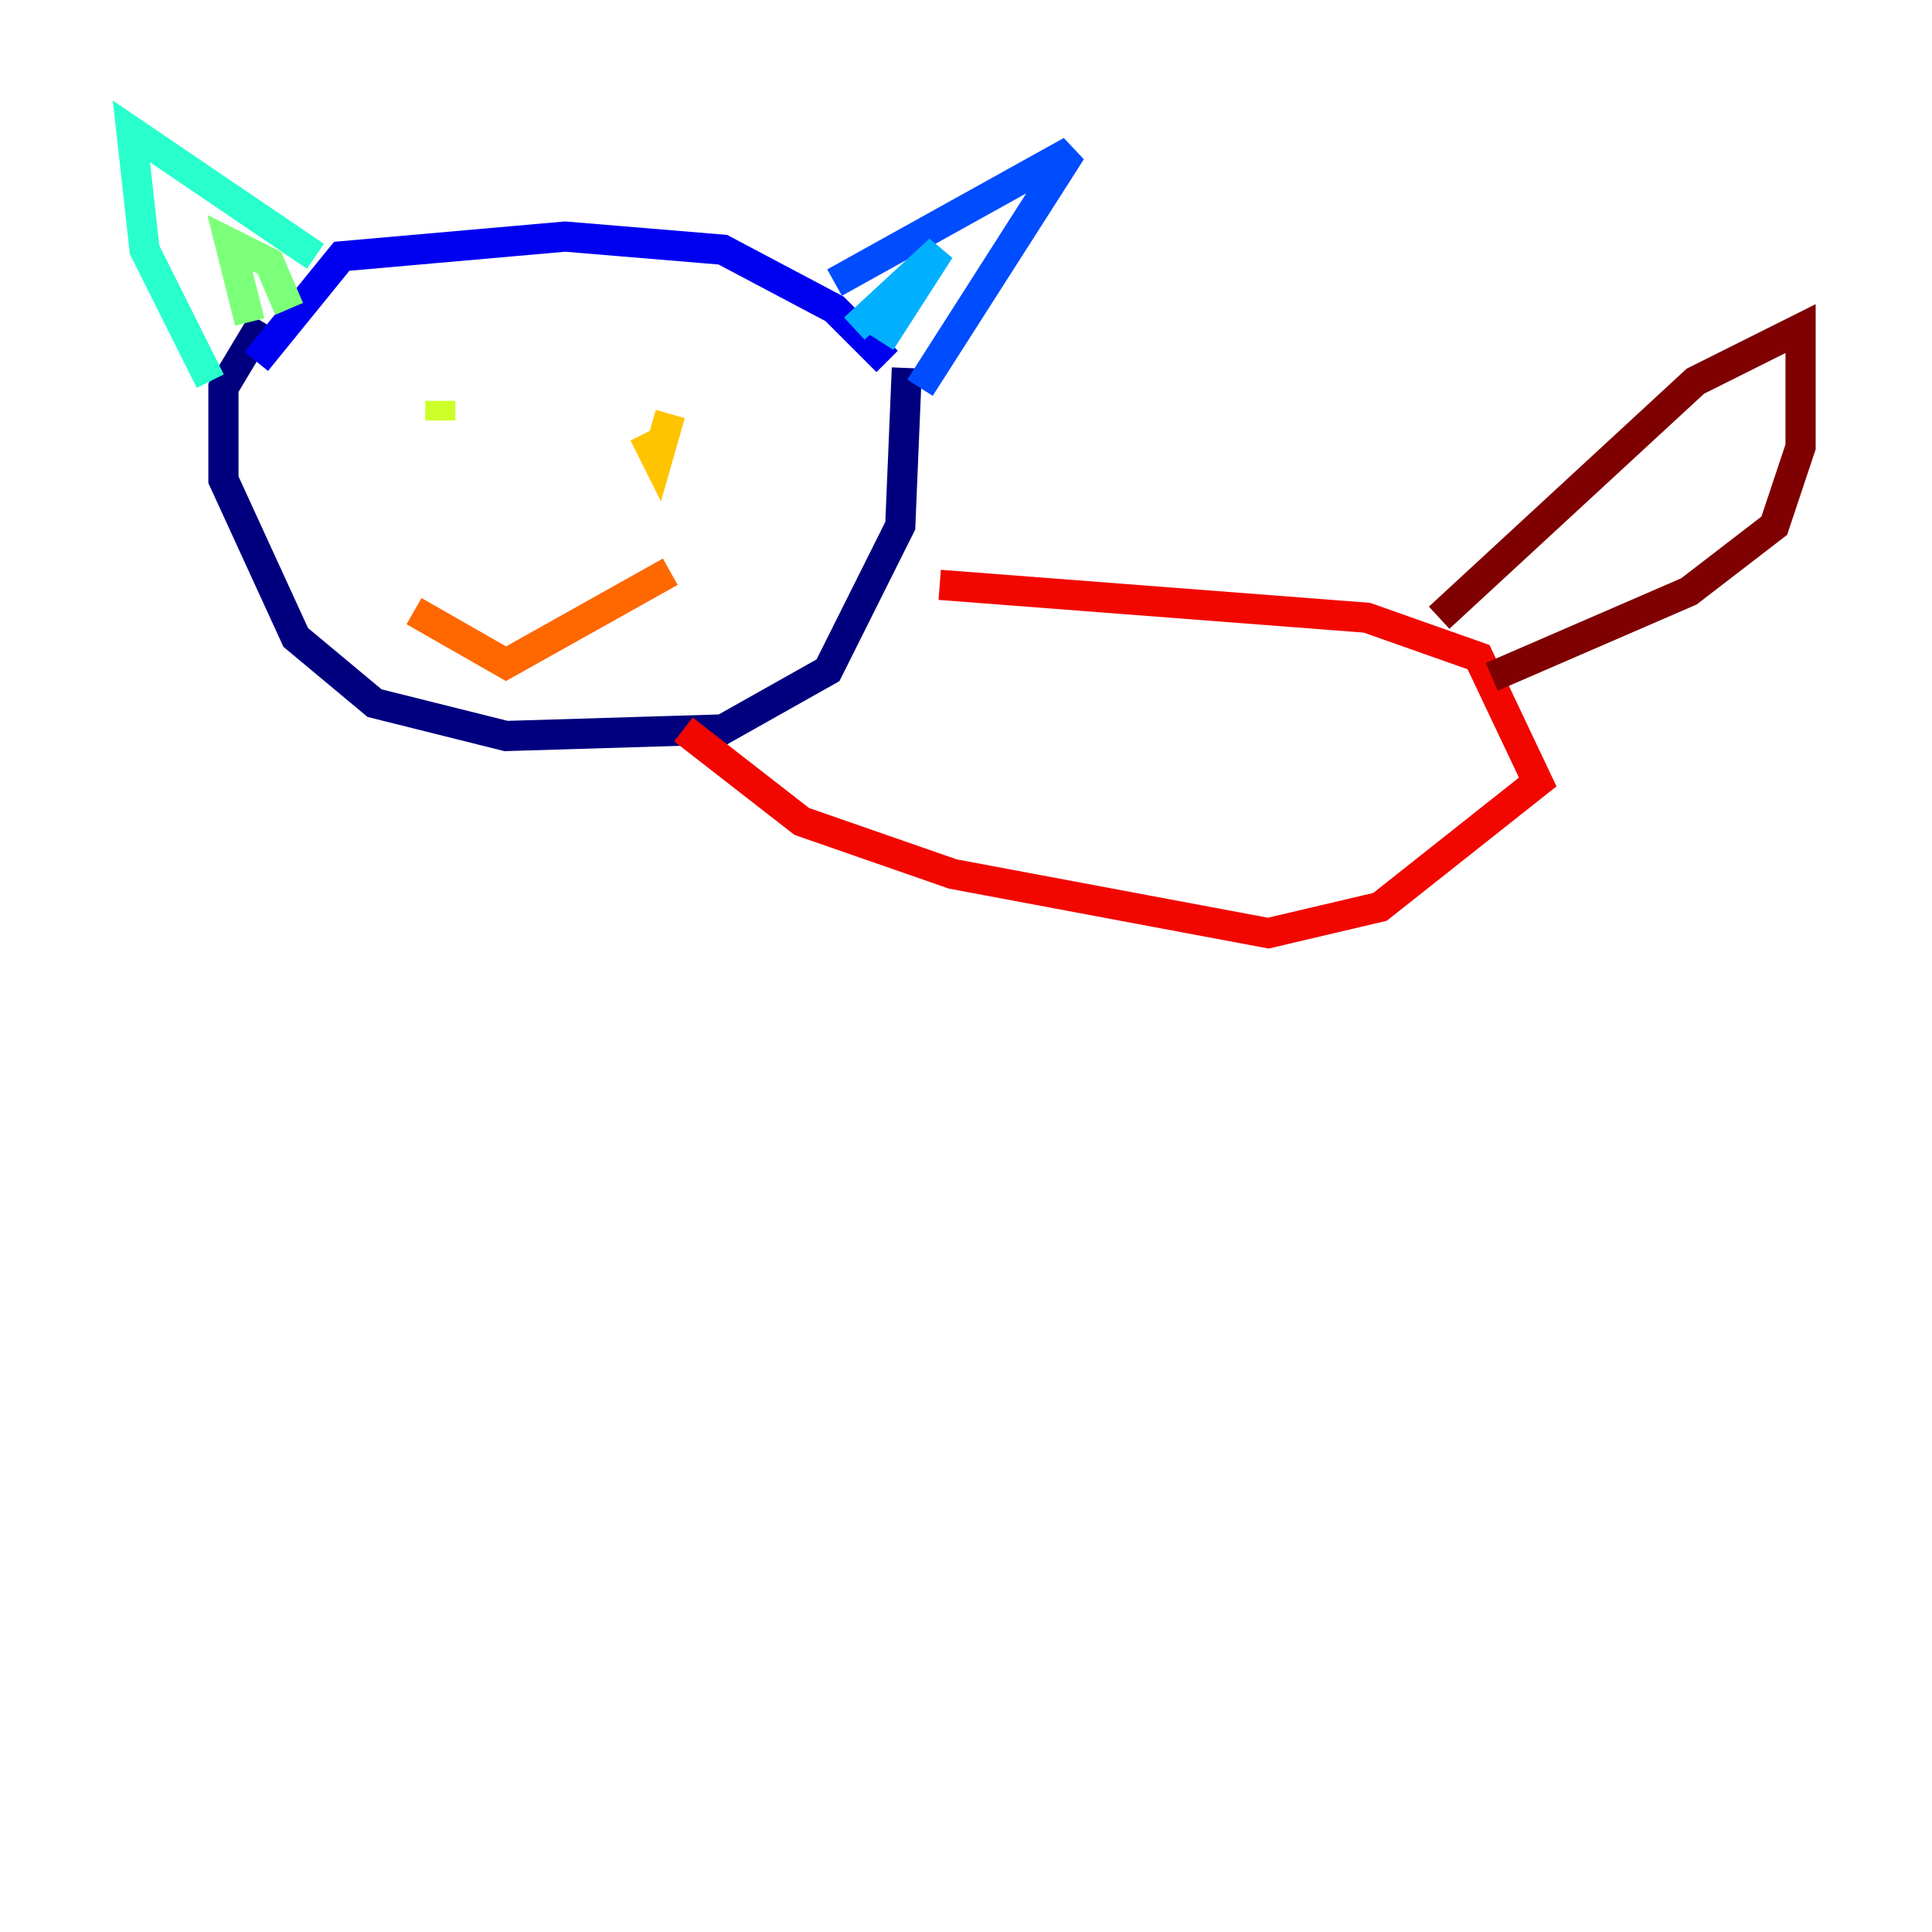 <?xml version="1.0" encoding="utf-8" ?>
<svg baseProfile="tiny" height="128" version="1.2" viewBox="0,0,128,128" width="128" xmlns="http://www.w3.org/2000/svg" xmlns:ev="http://www.w3.org/2001/xml-events" xmlns:xlink="http://www.w3.org/1999/xlink"><defs /><polyline fill="none" points="17.415,21.333 14.803,25.687 14.803,31.782 19.592,42.231 24.816,46.585 33.524,48.762 47.891,48.327 54.857,44.408 59.646,34.83 60.082,24.381" stroke="#00007f" stroke-width="2" /><polyline fill="none" points="58.776,23.946 55.292,20.463 47.891,16.544 37.442,15.674 22.64,16.98 16.98,23.946" stroke="#0000f1" stroke-width="2" /><polyline fill="none" points="55.292,18.721 70.966,10.014 60.952,25.687" stroke="#004cff" stroke-width="2" /><polyline fill="none" points="56.599,21.769 62.258,16.544 58.34,22.64" stroke="#00b0ff" stroke-width="2" /><polyline fill="none" points="20.898,16.98 8.707,8.707 9.578,16.544 13.932,25.252" stroke="#29ffcd" stroke-width="2" /><polyline fill="none" points="16.544,21.333 15.238,16.109 17.85,17.415 19.157,20.463" stroke="#7cff79" stroke-width="2" /><polyline fill="none" points="29.17,27.864 29.17,26.558" stroke="#cdff29" stroke-width="2" /><polyline fill="none" points="42.667,28.735 43.537,30.476 44.408,27.429" stroke="#ffc400" stroke-width="2" /><polyline fill="none" points="27.429,40.49 33.524,43.973 44.408,37.878" stroke="#ff6700" stroke-width="2" /><polyline fill="none" points="62.258,38.748 90.558,40.925 97.959,43.537 101.878,51.809 91.429,60.082 84.027,61.823 63.129,57.905 53.116,54.422 45.279,48.327" stroke="#f10700" stroke-width="2" /><polyline fill="none" points="95.347,40.925 112.326,25.252 119.293,21.769 119.293,29.605 117.551,34.83 111.891,39.184 98.83,44.843" stroke="#7f0000" stroke-width="2" /></svg>